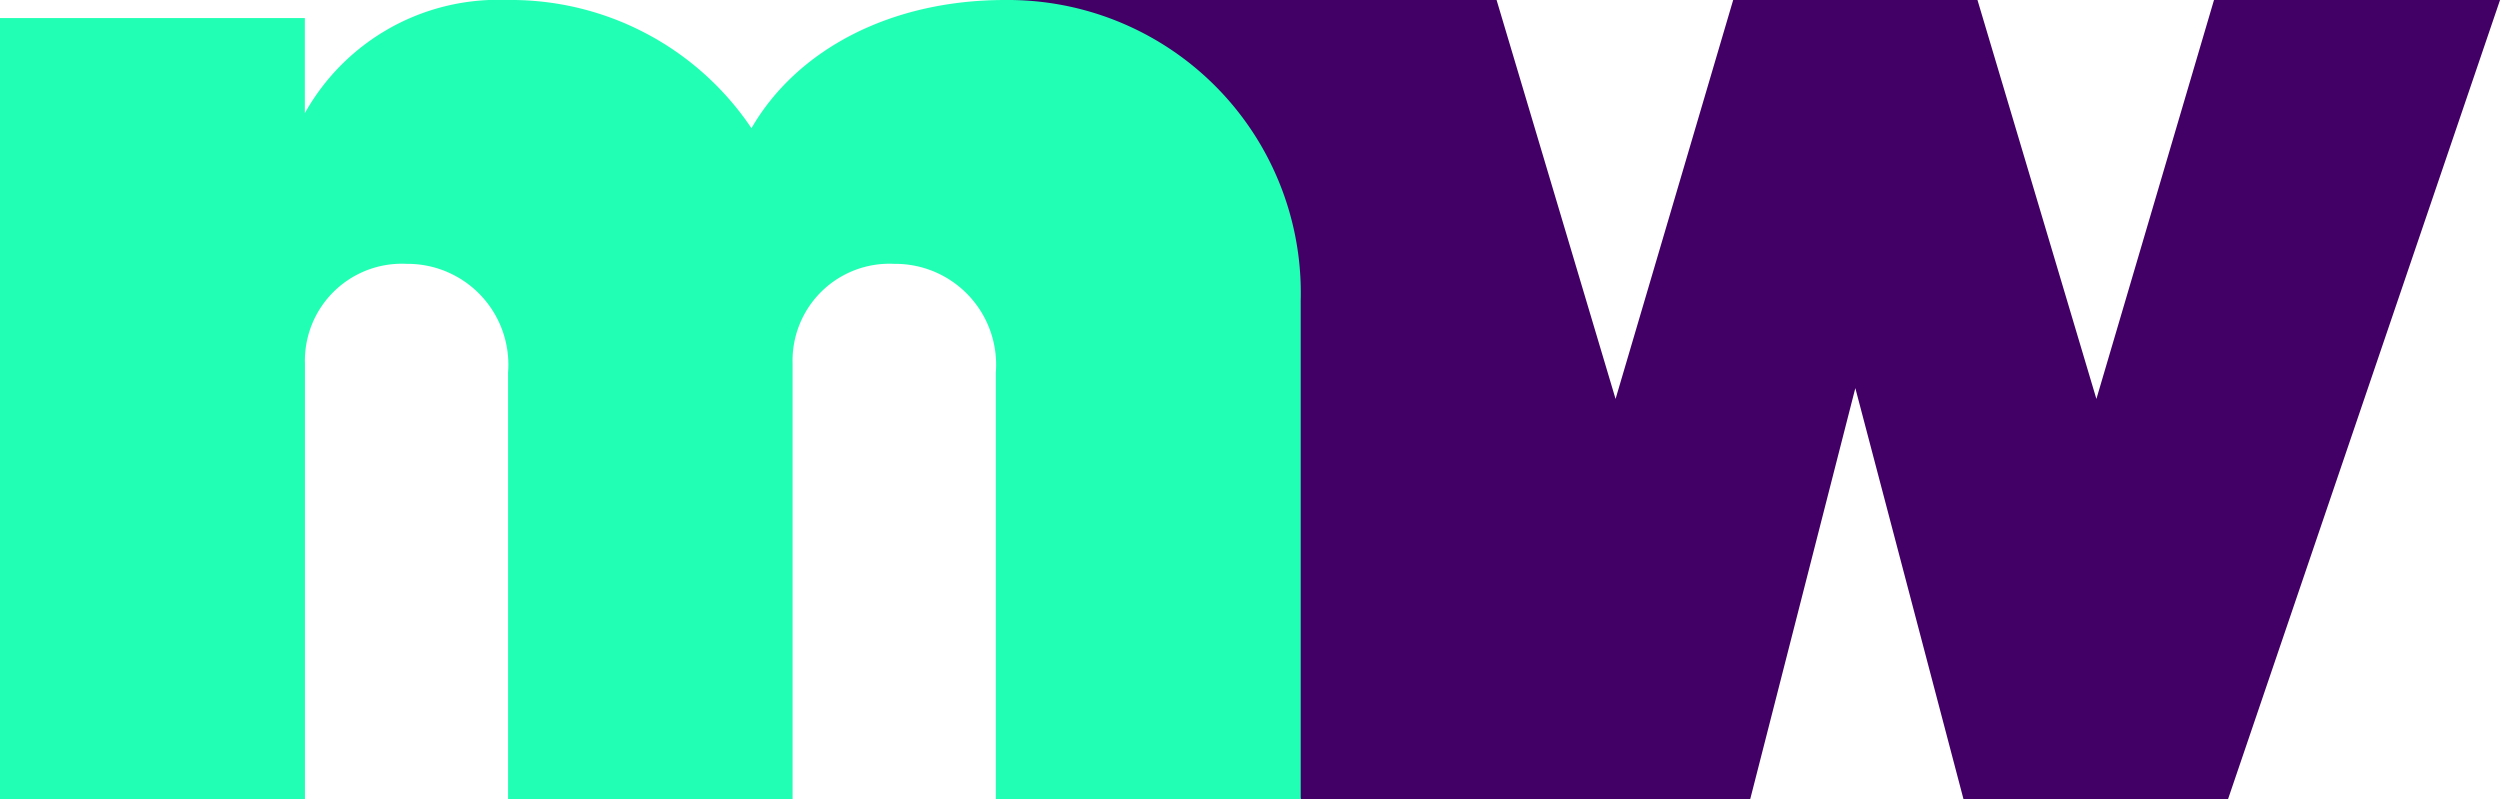 <svg xmlns="http://www.w3.org/2000/svg" width="74.398" height="23.789" viewBox="0 0 74.398 23.789">
  <g id="Group_381" data-name="Group 381" transform="translate(-138 -583.731)">
    <path id="Path_3" data-name="Path 3" d="M85.009,0l-3.5,11.872L77.97,0H70.7L67.2,11.872,63.659,0H49.029l8.8,23.789H71.205L74.335,11.55l3.221,12.239h7.868L93.521,0Z" transform="translate(118.878 583.731)" fill="#420066"/>
    <path id="Path_4" data-name="Path 4" d="M38.708,8.978V23.789H29.635V11.083a3,3,0,0,0-3.025-3.231,2.883,2.883,0,0,0-3.023,2.971V23.789H15.12V11.083A3,3,0,0,0,12.1,7.852a2.884,2.884,0,0,0-3.025,2.971V23.789H0V.538H9.072V3.367A6.593,6.593,0,0,1,15.09,0a8.625,8.625,0,0,1,7.273,3.815C23.711,1.482,26.494,0,29.907,0a8.716,8.716,0,0,1,8.8,8.978" transform="translate(138 583.731)" fill="#21ffb5"/>
  </g>
</svg>
